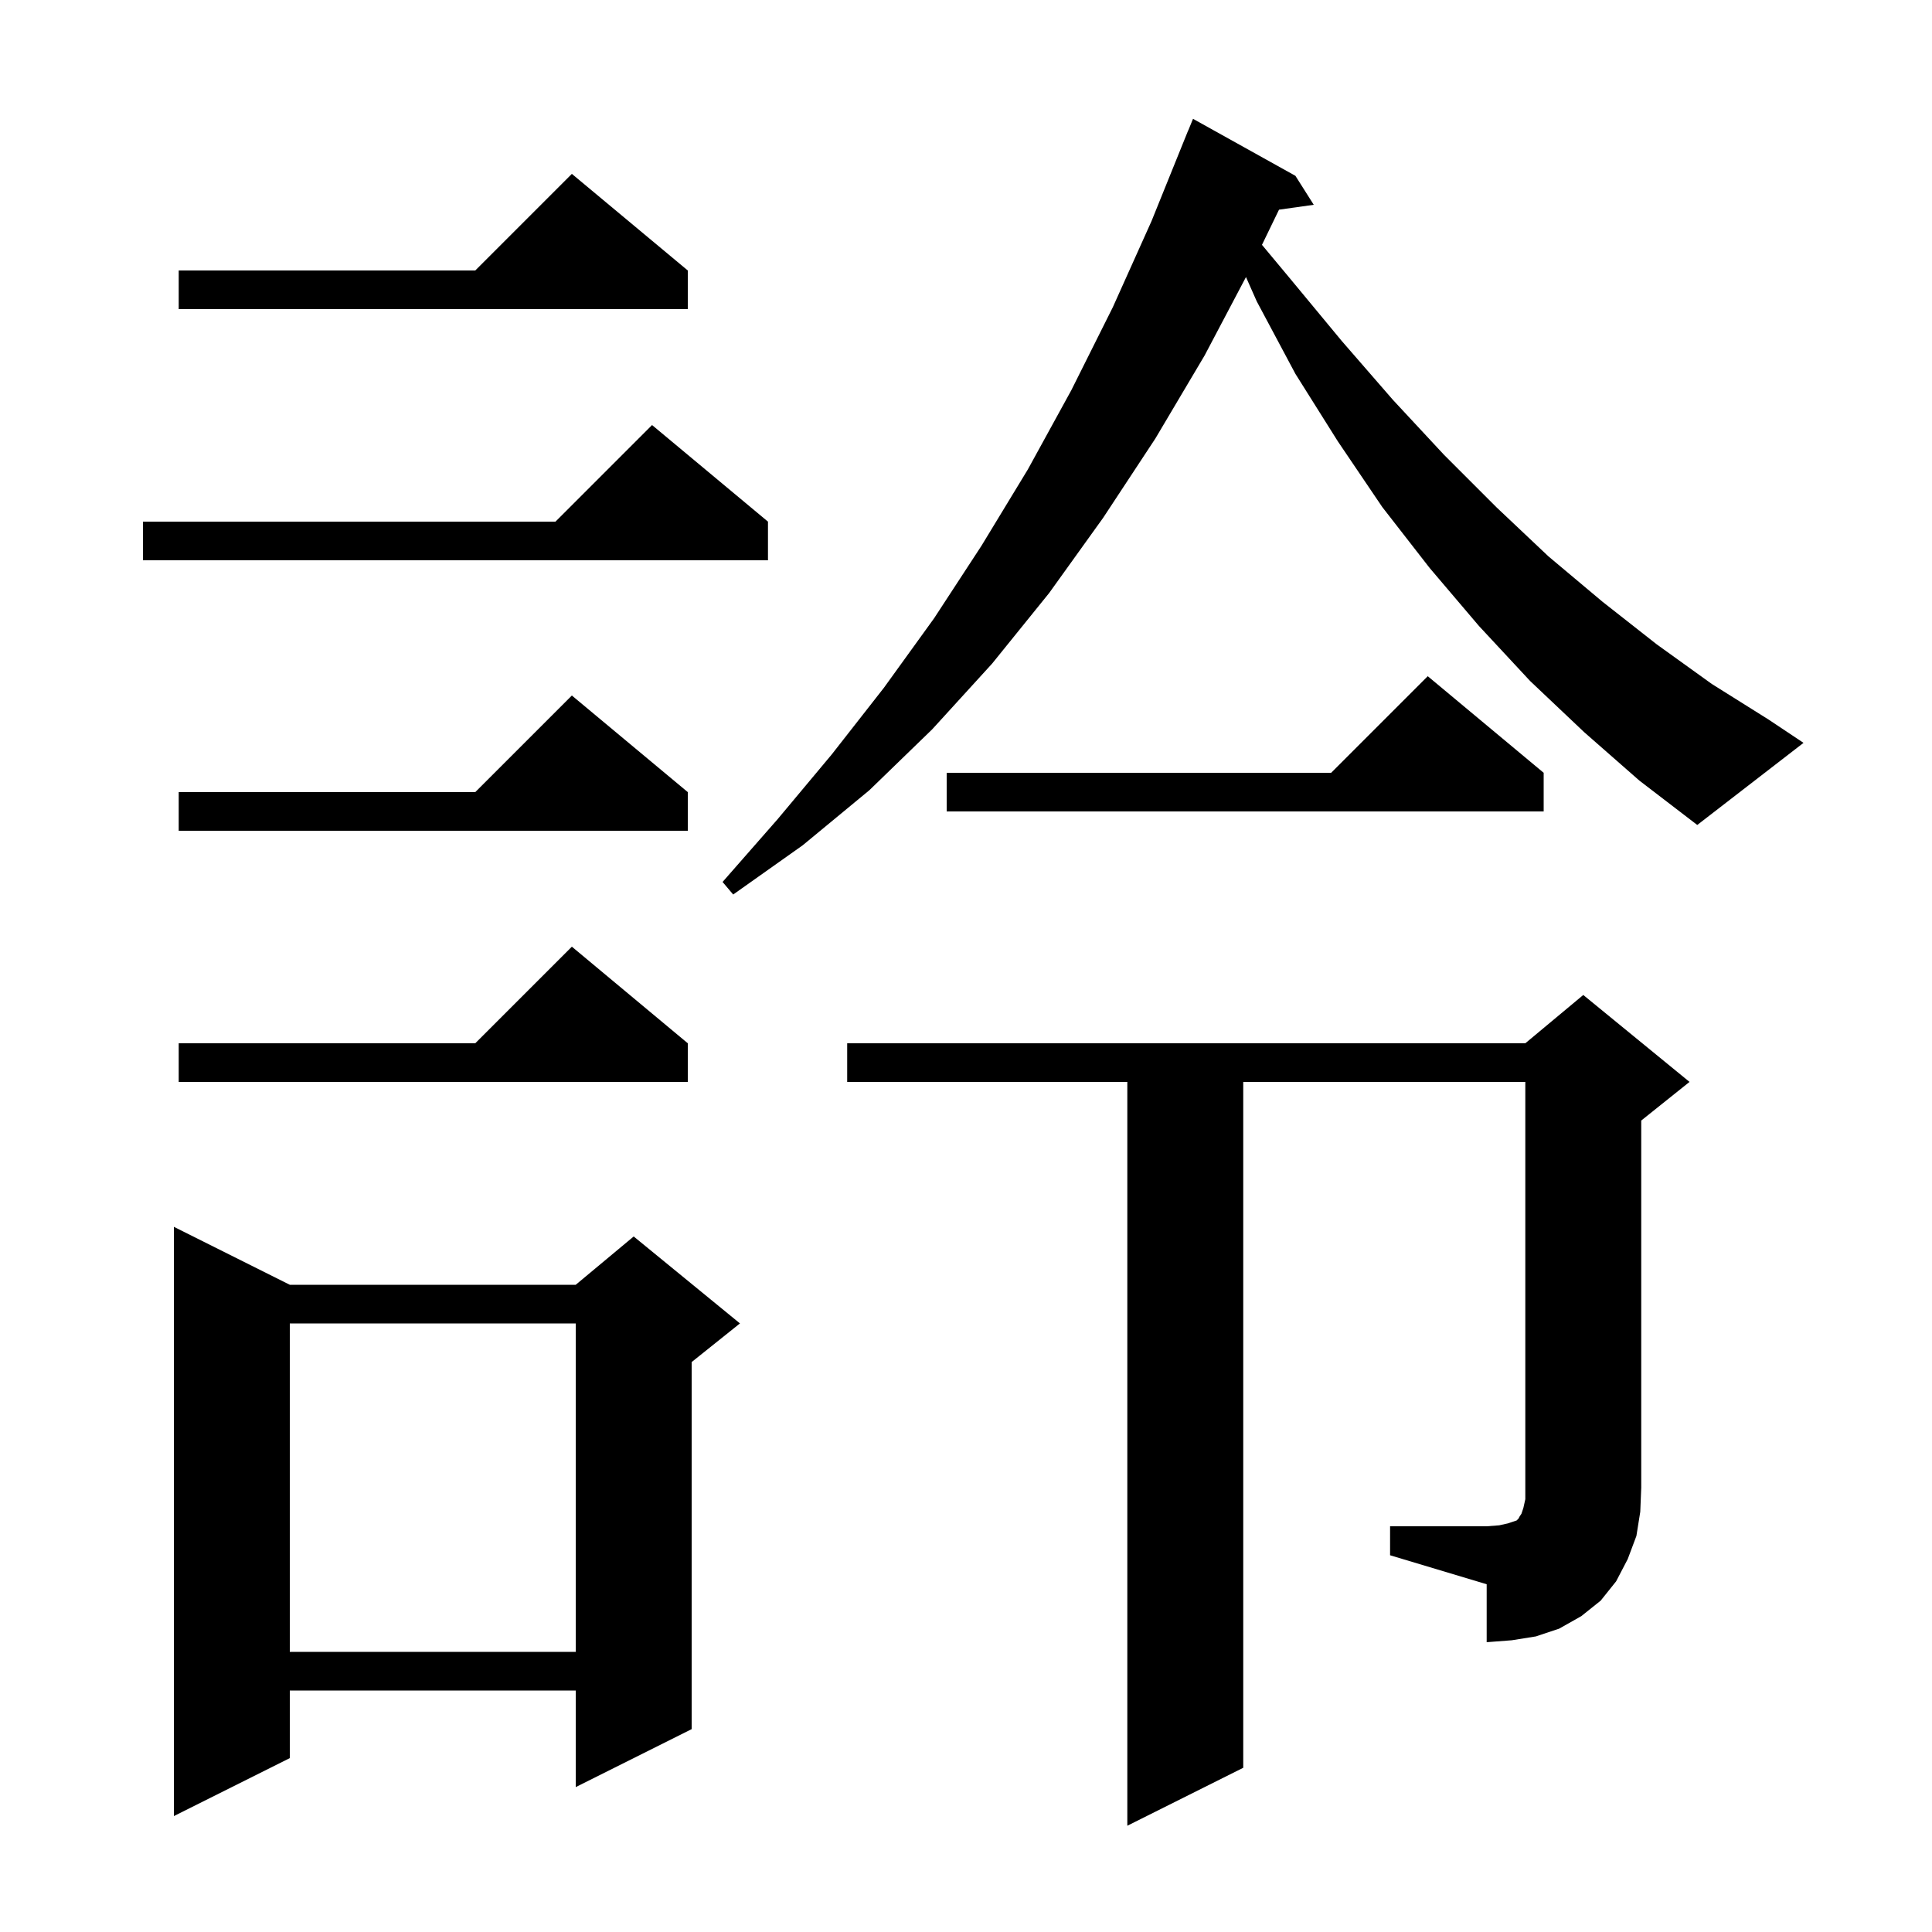 <svg xmlns="http://www.w3.org/2000/svg" xmlns:xlink="http://www.w3.org/1999/xlink" version="1.1" baseProfile="full" viewBox="0 0 200 200" width="200" height="200">
<g fill="black">
<path d="M 30.0 133.0 L 59.6 133.0 L 65.6 128.0 L 76.6 137.0 L 71.6 141.0 L 71.6 179.0 L 59.6 185.0 L 59.6 175.0 L 30.0 175.0 L 30.0 182.0 L 18.0 188.0 L 18.0 127.0 Z M 30.0 137.0 L 30.0 171.0 L 59.6 171.0 L 59.6 137.0 Z M 143.9 158.0 L 153.9 158.0 L 155.2 157.9 L 156.1 157.7 L 157.0 157.4 L 157.2 157.2 L 157.3 157.0 L 157.5 156.7 L 157.7 156.1 L 157.9 155.2 L 157.9 112.0 L 128.7 112.0 L 128.7 183.0 L 116.7 189.0 L 116.7 112.0 L 87.7 112.0 L 87.7 108.0 L 157.9 108.0 L 163.9 103.0 L 174.9 112.0 L 169.9 116.0 L 169.9 154.0 L 169.8 156.5 L 169.4 159.0 L 168.5 161.4 L 167.3 163.7 L 165.7 165.7 L 163.7 167.3 L 161.4 168.6 L 159.0 169.4 L 156.5 169.8 L 153.9 170.0 L 153.9 164.0 L 143.9 161.0 Z M 71.2 108.0 L 71.2 112.0 L 18.5 112.0 L 18.5 108.0 L 49.2 108.0 L 59.2 98.0 Z M 71.2 82.0 L 71.2 86.0 L 18.5 86.0 L 18.5 82.0 L 49.2 82.0 L 59.2 72.0 Z M 164.0 75.8 L 158.4 70.5 L 153.1 64.8 L 148.0 58.8 L 143.1 52.5 L 138.5 45.7 L 134.1 38.7 L 130.1 31.2 L 128.983 28.68 L 124.7 36.8 L 119.6 45.4 L 114.2 53.6 L 108.6 61.4 L 102.7 68.7 L 96.5 75.5 L 90.0 81.8 L 83.1 87.5 L 75.9 92.6 L 74.8 91.3 L 80.5 84.8 L 86.1 78.1 L 91.5 71.2 L 96.7 64.0 L 101.6 56.5 L 106.4 48.6 L 110.9 40.4 L 115.2 31.8 L 119.2 22.9 L 123.0 13.5 L 123.008 13.503 L 123.5 12.3 L 134.1 18.2 L 136.0 21.2 L 132.403 21.705 L 130.639 25.347 L 133.6 28.9 L 138.9 35.3 L 144.2 41.4 L 149.5 47.1 L 154.9 52.5 L 160.3 57.6 L 165.9 62.3 L 171.5 66.7 L 177.2 70.8 L 183.1 74.5 L 186.7 76.9 L 175.7 85.4 L 169.7 80.8 Z M 159.8 80.0 L 159.8 84.0 L 98.0 84.0 L 98.0 80.0 L 137.8 80.0 L 147.8 70.0 Z M 79.5 54.0 L 79.5 58.0 L 14.8 58.0 L 14.8 54.0 L 57.5 54.0 L 67.5 44.0 Z M 71.2 28.0 L 71.2 32.0 L 18.5 32.0 L 18.5 28.0 L 49.2 28.0 L 59.2 18.0 Z " />
</g>
</svg>

